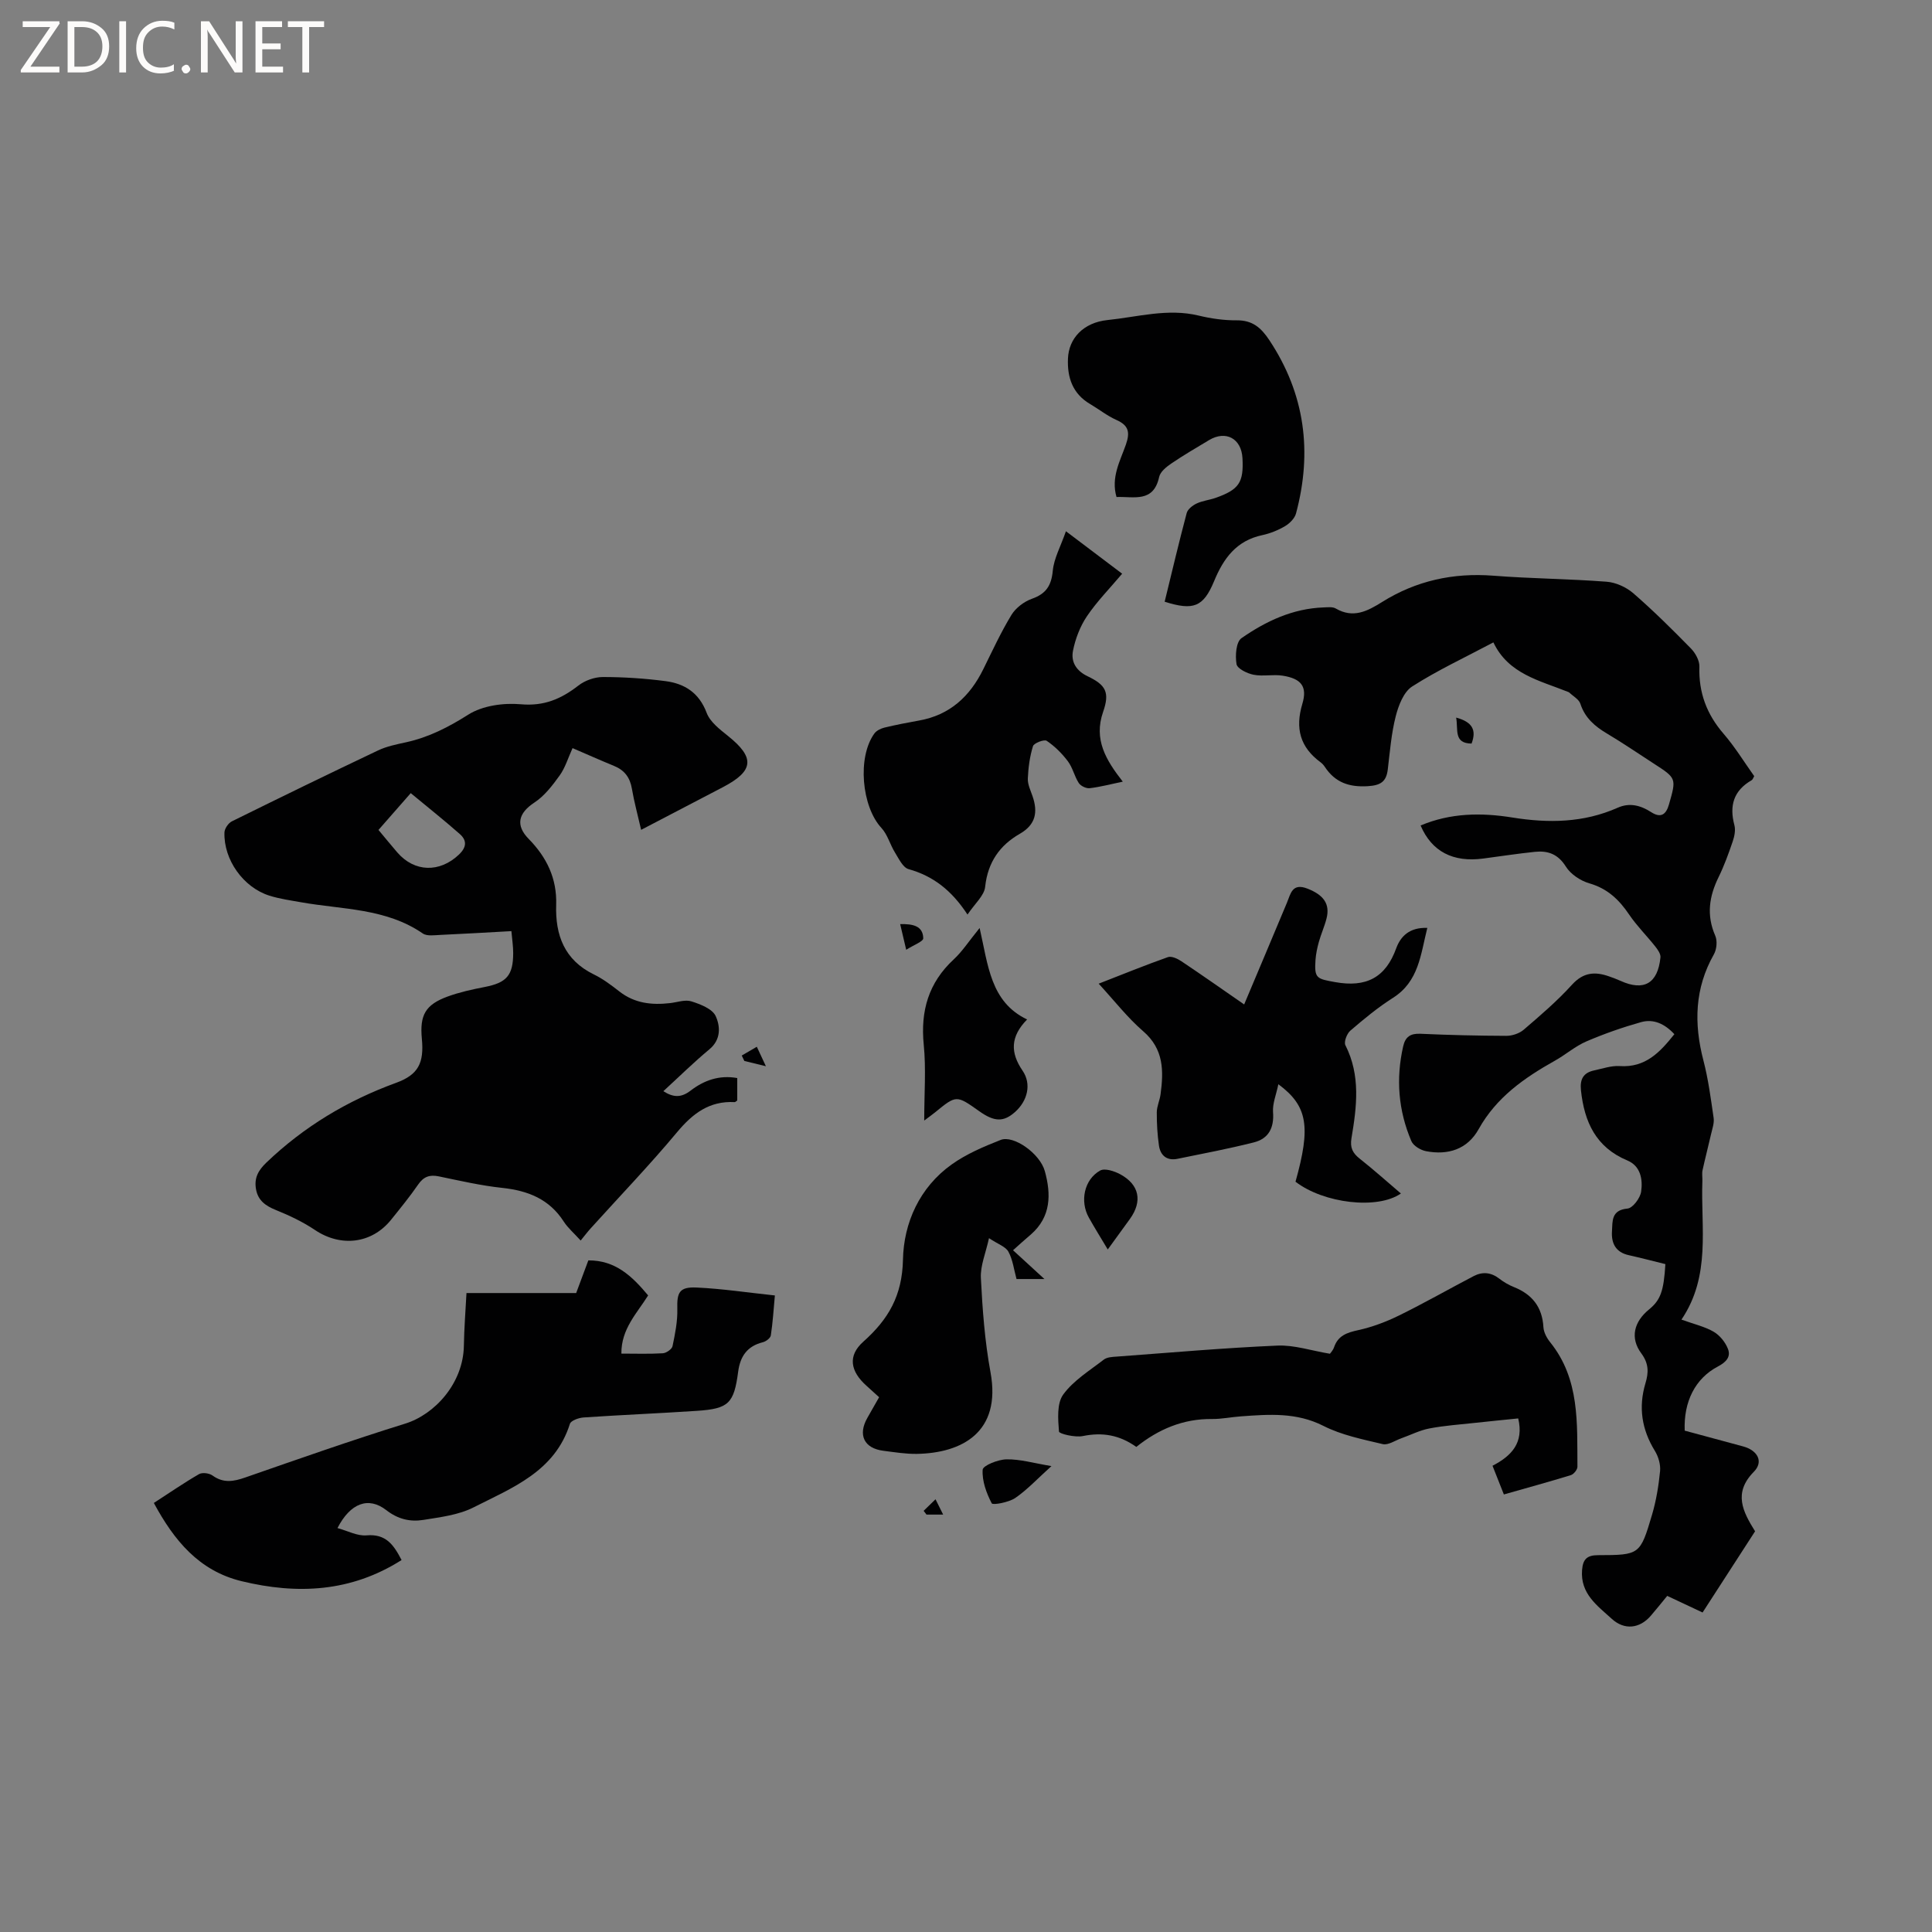 <svg enable-background="new 0 0 400 400" viewBox="0 0 400 400" xmlns="http://www.w3.org/2000/svg"><rect x="0" y="0" width="400" height="400" fill="#808080" stroke="none"/><path d="m12.4 4.8-6.1 9h6v1.2h-8v-.5l6.1-8.9h-5.7v-1.2h7.6v.4z" fill="#fcfbfa"/><path d="m14 15v-10.6h3c1.6 0 2.9.5 4 1.4s1.6 2.2 1.6 3.8-.5 3-1.6 3.9-2.4 1.5-4 1.5zm1.4-9.4v8.2h1.6c1.3 0 2.4-.4 3.1-1.1s1.1-1.8 1.1-3.1-.4-2.3-1.2-3-1.8-1-3.1-1z" fill="#fcfbfa"/><path d="m26.1 4.4v10.6h-1.4v-10.6z" fill="#fcfbfa"/><path d="m36.1 14.6c-.8.4-1.8.6-2.9.6-1.5 0-2.7-.5-3.6-1.4s-1.4-2.2-1.4-3.8c0-1.7.5-3.1 1.5-4.1s2.3-1.6 3.9-1.6c1 0 1.8.1 2.5.4v1.4c-.8-.4-1.6-.6-2.5-.6-1.2 0-2.1.4-2.9 1.2s-1.1 1.8-1.1 3.2c0 1.3.3 2.3 1 3s1.6 1.1 2.7 1.1c1 0 2-.2 2.7-.7v1.3z" fill="#fcfbfa"/><path d="m37.6 14.3c0-.2.1-.5.3-.6s.4-.3.6-.3c.3 0 .5.1.6.3s.3.4.3.6-.1.4-.3.6-.4.3-.6.3c-.3 0-.5-.1-.6-.3s-.3-.4-.3-.6z" fill="#fcfbfa"/><path d="m50.2 15h-1.6l-5.3-8.2c-.2-.2-.3-.5-.4-.7 0 .2.1.7.1 1.5v7.4h-1.4v-10.6h1.7l5.2 8.1c.2.4.4.6.4.7 0-.3-.1-.8-.1-1.5v-7.3h1.4z" fill="#fcfbfa"/><path d="m58.6 15h-5.7v-10.6h5.5v1.2h-4.1v3.4h3.8v1.2h-3.8v3.6h4.3z" fill="#fcfbfa"/><path d="m67.1 5.6h-3.1v9.4h-1.4v-9.4h-3v-1.2h7.5z" fill="#fcfbfa"/><g fill="#010102"><path d="m294.12 170.91c6.17-2.61 12.58-2.69 19.01-1.65 7.47 1.2 14.75 1.1 21.8-2.03 2.46-1.1 4.74-.49 6.92.91 1.96 1.27 3.08.57 3.69-1.58 1.55-5.43 1.58-5.42-3.16-8.48-3.2-2.07-6.35-4.23-9.63-6.18-2.54-1.51-4.59-3.24-5.55-6.19-.3-.93-1.5-1.56-2.3-2.33-.07-.07-.19-.1-.28-.14-5.83-2.35-12.31-3.67-15.43-10.24-5.9 3.13-11.59 5.78-16.82 9.13-1.76 1.13-2.83 3.93-3.4 6.17-.91 3.56-1.2 7.29-1.64 10.97-.3 2.55-1.45 3.33-4.13 3.5-3.89.24-6.78-.77-8.91-4-.23-.35-.53-.68-.86-.93-4.25-3.12-5.32-7.02-3.79-12.13 1.08-3.61-.27-5.22-4.09-5.82-1.96-.31-4.07.19-6-.19-1.34-.26-3.38-1.26-3.54-2.2-.3-1.74-.1-4.59 1.02-5.37 5.06-3.53 10.64-6.15 17.02-6.37.84-.03 1.84-.16 2.5.22 3.61 2.1 6.53.58 9.61-1.35 7.02-4.39 14.69-6.08 23-5.44 7.81.61 15.67.65 23.49 1.25 1.9.15 4.04 1.12 5.5 2.38 4.16 3.61 8.08 7.5 11.94 11.44.93.95 1.79 2.51 1.75 3.76-.17 5.36 1.51 9.86 5.02 13.91 2.34 2.71 4.23 5.81 6.33 8.76-.22.37-.31.73-.54.85-3.73 2.14-4.64 5.28-3.56 9.31.27 1.02.01 2.31-.35 3.36-.85 2.5-1.76 5.01-2.92 7.38-1.96 3.99-2.55 7.89-.7 12.13.47 1.06.31 2.82-.27 3.85-4 7.05-4.17 14.35-2.17 22.01 1.01 3.88 1.53 7.9 2.11 11.88.15 1.05-.27 2.21-.52 3.3-.57 2.52-1.23 5.01-1.78 7.54-.15.71 0 1.48-.03 2.22-.36 9.63 1.82 19.58-4.33 28.69 2.62.95 4.83 1.44 6.69 2.53 1.26.74 2.41 2.17 2.94 3.55.63 1.64-.4 2.74-2.09 3.63-4.71 2.48-7.11 7.29-6.87 13.28 3.96 1.07 8.02 2.16 12.08 3.26 3.03.82 4.3 3.16 2.23 5.26-4.3 4.37-2.29 8.22.26 12.32-3.58 5.54-7.14 11.05-10.87 16.81-2.4-1.13-4.75-2.23-7.32-3.44-1.15 1.4-2.26 2.8-3.42 4.14-2.3 2.65-5.45 2.99-8.05.62-3.01-2.74-6.55-5.21-6.16-10.12.18-2.21.98-3.07 3.34-3.07 8.6-.02 8.69-.08 11.15-8.38.86-2.92 1.36-5.98 1.66-9.01.13-1.36-.34-3-1.07-4.19-2.73-4.43-3.44-9.05-1.96-14 .67-2.22.72-4.07-.85-6.19-2.37-3.19-1.55-6.53 1.59-9.1 2.38-1.95 3.05-3.77 3.39-9.39-2.49-.61-5.03-1.28-7.58-1.85-2.69-.59-3.63-2.44-3.48-4.91.13-2.1-.19-4.43 3.22-4.74 1.08-.1 2.63-2.17 2.82-3.5.36-2.5-.08-5.3-2.86-6.46-6.51-2.72-8.9-7.97-9.6-14.52-.25-2.37.54-3.66 2.76-4.13 1.75-.37 3.55-1.01 5.28-.89 5.33.35 8.32-2.87 11.3-6.6-2-2.16-4.32-3.23-6.92-2.49-3.84 1.08-7.63 2.41-11.29 3.98-2.31.99-4.28 2.74-6.5 3.98-6.33 3.55-12.13 7.58-15.8 14.17-2.34 4.21-6.35 5.45-10.91 4.58-1.13-.22-2.63-1.12-3.04-2.1-2.69-6.31-3.22-12.87-1.69-19.6.45-1.99 1.5-2.7 3.57-2.61 5.93.27 11.86.41 17.8.43 1.21 0 2.68-.49 3.59-1.27 3.46-2.97 6.94-5.95 10-9.32 2.34-2.58 4.76-2.75 7.67-1.72.8.28 1.59.57 2.36.92 4.85 2.2 7.73.56 8.28-4.85.07-.72-.57-1.63-1.09-2.28-1.76-2.22-3.8-4.24-5.38-6.57-2.09-3.1-4.5-5.4-8.24-6.48-1.84-.53-3.89-1.89-4.88-3.48-1.62-2.59-3.71-3.32-6.38-3.05-3.58.37-7.14.92-10.71 1.39-6.28.84-10.68-1.45-12.98-6.84z"/><path d="m105.88 192.78c-5.17.28-9.9.57-14.65.78-1.24.05-2.81.31-3.69-.29-7.65-5.27-16.67-4.94-25.23-6.47-2.19-.39-4.41-.7-6.52-1.36-5.41-1.7-9.5-7.44-9.32-13.09.03-.8.8-1.94 1.54-2.3 10.06-4.97 20.14-9.88 30.28-14.69 1.79-.85 3.82-1.25 5.78-1.68 4.7-1.03 8.77-3.12 12.88-5.72 2.95-1.87 7.29-2.47 10.88-2.15 4.82.43 8.36-1.11 11.93-3.88 1.35-1.05 3.35-1.76 5.06-1.76 4.33 0 8.68.29 12.97.85 3.97.52 6.96 2.42 8.52 6.58.71 1.88 2.72 3.41 4.4 4.76 5.62 4.49 5.41 7.24-1.03 10.61-5.52 2.89-11.04 5.76-16.94 8.84-.69-3.03-1.44-5.74-1.91-8.5-.39-2.33-1.53-3.85-3.69-4.73-2.82-1.16-5.6-2.4-8.6-3.69-.94 2.07-1.52 4.06-2.66 5.65-1.49 2.07-3.15 4.25-5.24 5.62-3.32 2.18-3.96 4.7-1.18 7.53 3.72 3.79 5.87 8.18 5.69 13.66-.2 6.24 1.7 11.42 7.79 14.39 1.89.92 3.62 2.22 5.28 3.52 3.16 2.48 6.73 2.86 10.53 2.42 1.47-.17 3.09-.77 4.39-.36 1.87.59 4.34 1.55 5.03 3.04.96 2.1 1.16 4.86-1.31 6.9-3.24 2.69-6.25 5.66-9.52 8.66 2.14 1.36 3.73 1.34 5.64-.12 2.73-2.09 5.88-3.28 9.66-2.6v4.63c-.21.14-.38.36-.54.35-5.22-.28-8.68 2.35-11.92 6.23-5.7 6.83-11.88 13.26-17.85 19.87-.7.77-1.33 1.61-2.11 2.56-1.4-1.55-2.64-2.6-3.49-3.91-3-4.68-7.42-6.42-12.74-6.99-4.41-.47-8.77-1.48-13.12-2.38-1.9-.4-3.16.04-4.29 1.68-1.74 2.52-3.69 4.91-5.62 7.31-4.02 4.98-10.42 5.69-15.76 2.1-2.5-1.68-5.29-3-8.09-4.13-2.14-.87-3.7-1.97-4.11-4.33-.4-2.3.45-3.87 2.18-5.52 7.78-7.43 16.73-12.8 26.82-16.48 4.62-1.68 5.82-4.12 5.34-9.13-.46-4.91.73-7.05 5.34-8.74 2.46-.9 5.07-1.47 7.65-1.97 4.55-.88 5.92-2.39 5.92-7.05 0-1.38-.21-2.73-.37-4.52zm-27.52-20.95c1.34 1.6 2.59 3.14 3.89 4.65 3.57 4.13 8.78 4.23 12.76.46 1.6-1.52 1.7-2.93.19-4.26-3.28-2.89-6.71-5.61-10.16-8.47-2.42 2.76-4.5 5.13-6.68 7.62z"/><path d="m31.85 311.17c3.31-2.14 6.26-4.18 9.36-5.97.68-.39 2.12-.2 2.79.29 2.26 1.63 4.37 1.25 6.8.4 10.99-3.82 21.97-7.69 33.08-11.14 6.17-1.91 12.04-8.39 12.16-16.14.06-3.58.34-7.15.54-10.9h22.71c.86-2.31 1.69-4.54 2.52-6.76 5.62-.04 9.07 3.29 12.38 7.25-2.28 3.67-5.59 6.92-5.54 12.05 2.93 0 5.76.1 8.58-.07.72-.04 1.88-.85 2.01-1.47.53-2.54 1.06-5.16.99-7.73-.09-3.4.42-4.58 4.01-4.41 5.27.24 10.51 1.04 16.19 1.64-.27 2.91-.43 5.61-.84 8.28-.09.56-1.01 1.25-1.67 1.41-3.22.81-4.67 2.91-5.09 6.09-.87 6.6-1.98 7.67-8.53 8.11-7.82.52-15.65.84-23.47 1.37-1.01.07-2.63.64-2.84 1.33-3.12 9.89-11.96 13.23-19.97 17.3-3.1 1.57-6.84 2.01-10.35 2.58-2.73.44-5.27-.13-7.69-2.02-3.7-2.87-7.44-1.47-10.11 3.71 2.08.56 4.1 1.68 6.02 1.51 4.04-.36 5.64 2 7.25 5.11-10.49 6.66-21.61 7.16-33.11 4.38-8.84-2.14-14-8.45-18.18-16.2z"/><path d="m311.36 309.41c-.82-2.07-1.54-3.89-2.35-5.94 3.92-2.04 6.53-4.72 5.32-9.8-2.94.3-5.95.59-8.95.92-3.16.35-6.35.56-9.46 1.16-1.99.38-3.87 1.35-5.81 2.04-1.27.45-2.7 1.46-3.82 1.2-4.17-.99-8.51-1.86-12.28-3.77-5.59-2.84-11.26-2.4-17.07-1.98-2.01.14-4.01.57-6.01.55-5.98-.07-11.11 2.13-15.67 5.78-3.51-2.5-7.06-3.07-11.07-2.25-1.6.33-4.9-.46-4.94-.93-.2-2.57-.47-5.81.88-7.67 2.12-2.91 5.46-4.95 8.39-7.22.67-.52 1.77-.57 2.69-.63 11.09-.82 22.18-1.8 33.28-2.28 3.46-.15 6.99 1.05 10.86 1.69.09-.14.63-.69.85-1.34.83-2.43 2.67-3.04 5.01-3.55 2.91-.64 5.8-1.73 8.48-3.05 5.21-2.56 10.26-5.44 15.4-8.13 1.84-.96 3.62-.8 5.32.52.91.71 1.95 1.31 3.02 1.74 3.79 1.51 5.88 4.14 6.12 8.31.06 1.07.7 2.25 1.4 3.12 6.17 7.67 5.56 16.8 5.64 25.77.01.59-.76 1.55-1.36 1.74-4.52 1.39-9.09 2.64-13.87 4z"/><path d="m295.51 192.11c-1.4 5.59-1.77 11.1-7.12 14.49-3.12 1.98-6 4.37-8.81 6.78-.72.62-1.38 2.33-1.03 3.02 3.18 6.27 2.35 12.76 1.26 19.24-.34 2 .26 3.12 1.74 4.28 2.89 2.29 5.64 4.75 8.49 7.18-4.84 3.38-16 2.05-21.82-2.44 3.18-11.35 2.56-15.66-3.55-20.18-.44 2.16-1.23 3.99-1.1 5.76.25 3.28-.92 5.52-4.01 6.29-5.21 1.31-10.5 2.32-15.77 3.39-2.19.45-3.54-.68-3.84-2.74-.33-2.27-.46-4.59-.45-6.89.01-1.24.61-2.46.78-3.72.65-4.83.7-9.35-3.58-13.05-3.26-2.81-5.94-6.29-9.23-9.86 4.99-1.94 9.63-3.84 14.34-5.5.75-.26 2 .33 2.79.86 4.29 2.87 8.51 5.84 12.99 8.94 3.03-7.2 5.95-14.1 8.84-21.02.8-1.92 1.09-4.21 4.29-2.95 3.28 1.29 4.7 3.13 3.92 6.19-.42 1.64-1.13 3.2-1.58 4.82-.34 1.22-.61 2.48-.7 3.74-.27 3.86.27 3.91 4.09 4.6 6.37 1.14 10.43-.89 12.64-7.06.9-2.41 2.72-4.31 6.42-4.17z"/><path d="m200.31 189.35c-3.33-5.08-7.15-7.99-12.21-9.41-1.17-.33-2.02-2.17-2.81-3.44-1.02-1.65-1.53-3.71-2.8-5.08-4.1-4.42-5.03-14.66-1.45-19.57.44-.6 1.33-1.02 2.08-1.21 2.36-.57 4.76-1.03 7.15-1.46 6.38-1.13 10.53-4.99 13.31-10.63 1.87-3.79 3.64-7.64 5.83-11.24.89-1.46 2.61-2.76 4.24-3.34 2.94-1.04 4.03-2.74 4.32-5.82.24-2.53 1.6-4.96 2.72-8.16 4.39 3.31 7.89 5.95 11.64 8.79-2.54 3.02-5.21 5.72-7.3 8.82-1.41 2.09-2.39 4.66-2.88 7.14-.44 2.24.61 4.12 3.04 5.28 3.78 1.8 4.6 3.34 3.2 7.36-2 5.73.58 9.98 4.07 14.45-2.58.54-4.7 1.11-6.86 1.36-.72.08-1.85-.46-2.25-1.07-.91-1.4-1.26-3.19-2.26-4.51-1.21-1.61-2.72-3.11-4.38-4.23-.51-.35-2.64.46-2.84 1.1-.67 2.15-.97 4.45-1.07 6.71-.05 1.21.57 2.46.98 3.66 1.13 3.29.67 5.88-2.64 7.78-4.17 2.39-6.62 5.9-7.17 10.93-.16 1.84-2.1 3.47-3.66 5.79z"/><path d="m241.13 124.58c1.53-6.27 2.96-12.33 4.56-18.35.21-.8 1.22-1.59 2.05-1.98 1.22-.58 2.64-.72 3.94-1.17 4.86-1.72 5.83-3.19 5.56-8.22-.22-4.07-3.44-5.82-6.92-3.74-2.63 1.58-5.28 3.12-7.82 4.85-1.02.69-2.28 1.71-2.51 2.78-1.18 5.39-5.2 4.02-8.83 4.15-1.18-4.05.74-7.43 1.93-10.81.91-2.6.6-4.01-1.96-5.15-1.91-.85-3.6-2.21-5.42-3.28-3.64-2.13-4.77-5.5-4.6-9.44.17-4.13 3.15-7.44 8.21-7.96 6.24-.64 12.46-2.47 18.86-.92 2.56.62 5.24 1 7.86.98 3.28-.03 5.05 1.52 6.78 4.13 7.38 11.14 8.91 23.11 5.51 35.84-.27 1.03-1.31 2.07-2.27 2.64-1.44.85-3.07 1.51-4.7 1.86-5.36 1.13-8.05 4.8-10 9.55-2.23 5.35-4.28 6.12-10.23 4.24z"/><path d="m209.74 258.85c2.24 2.05 4.14 3.8 6.5 5.96-2.4 0-4.13 0-5.78 0-.54-1.96-.77-4-1.68-5.66-.57-1.05-2.16-1.56-4.02-2.8-.67 3.08-1.81 5.7-1.68 8.25.33 6.52.81 13.08 1.99 19.49 2.31 12.54-6.03 16.75-15.22 16.92-2.31.04-4.64-.35-6.95-.64-4.01-.51-5.33-3.28-3.32-6.82.78-1.37 1.56-2.74 2.43-4.27-.91-.82-1.74-1.6-2.6-2.36-3.37-3-3.95-6.22-.66-9.15 5.19-4.63 8.04-9.5 8.2-16.97.15-7.59 3.42-14.96 10.08-19.71 3.05-2.18 6.64-3.7 10.15-5.08 2.65-1.05 8.13 2.8 9.14 6.46 1.32 4.77 1.31 9.45-2.88 13.11-1.19 1.01-2.37 2.07-3.7 3.27z"/><path d="m212.65 211.07c-3.5 3.57-3.48 6.88-.94 10.6 1.9 2.77 1.04 6.26-1.58 8.58-2.35 2.08-4.26 2.04-7.39-.19-4.74-3.36-4.74-3.36-9.14.24-.55.45-1.12.85-2.25 1.7 0-5.65.4-10.72-.1-15.71-.69-7 .99-12.83 6.22-17.67 1.75-1.62 3.08-3.7 5.35-6.49 1.77 7.7 2.22 15.3 9.83 18.94z"/><path d="m229.35 258.69c-1.45-2.43-2.73-4.48-3.91-6.59-1.9-3.37-.99-7.89 2.33-9.75.97-.54 2.96.12 4.18.78 3.95 2.15 4.61 5.57 2.01 9.21-1.49 2.06-2.99 4.11-4.61 6.35z"/><path d="m217.69 303.54c-2.9 2.61-5 4.89-7.49 6.6-1.35.92-4.66 1.52-4.87 1.11-1.11-2.12-2.03-4.65-1.88-6.96.06-.87 3.19-2.12 4.93-2.15 2.8-.05 5.61.78 9.31 1.4z"/><path d="m186.37 191.33c2.66-.07 4.72.38 4.78 2.93.02.67-1.98 1.38-3.53 2.38-.52-2.2-.84-3.57-1.25-5.31z"/><path d="m301.48 148.57c3.32.89 4.27 2.55 3.19 5.38-3.75-.05-2.73-2.86-3.19-5.38z"/><path d="m153.57 218.54c1.04-.61 2.08-1.21 3.12-1.82.52 1.11 1.04 2.23 1.88 4.03-2.22-.54-3.34-.82-4.46-1.09-.18-.37-.36-.74-.54-1.12z"/><path d="m191.23 312.8c.82-.8 1.64-1.59 2.46-2.39.46.92.92 1.84 1.58 3.17-1.68 0-2.56 0-3.45 0-.2-.26-.4-.52-.59-.78z"/></g></svg>